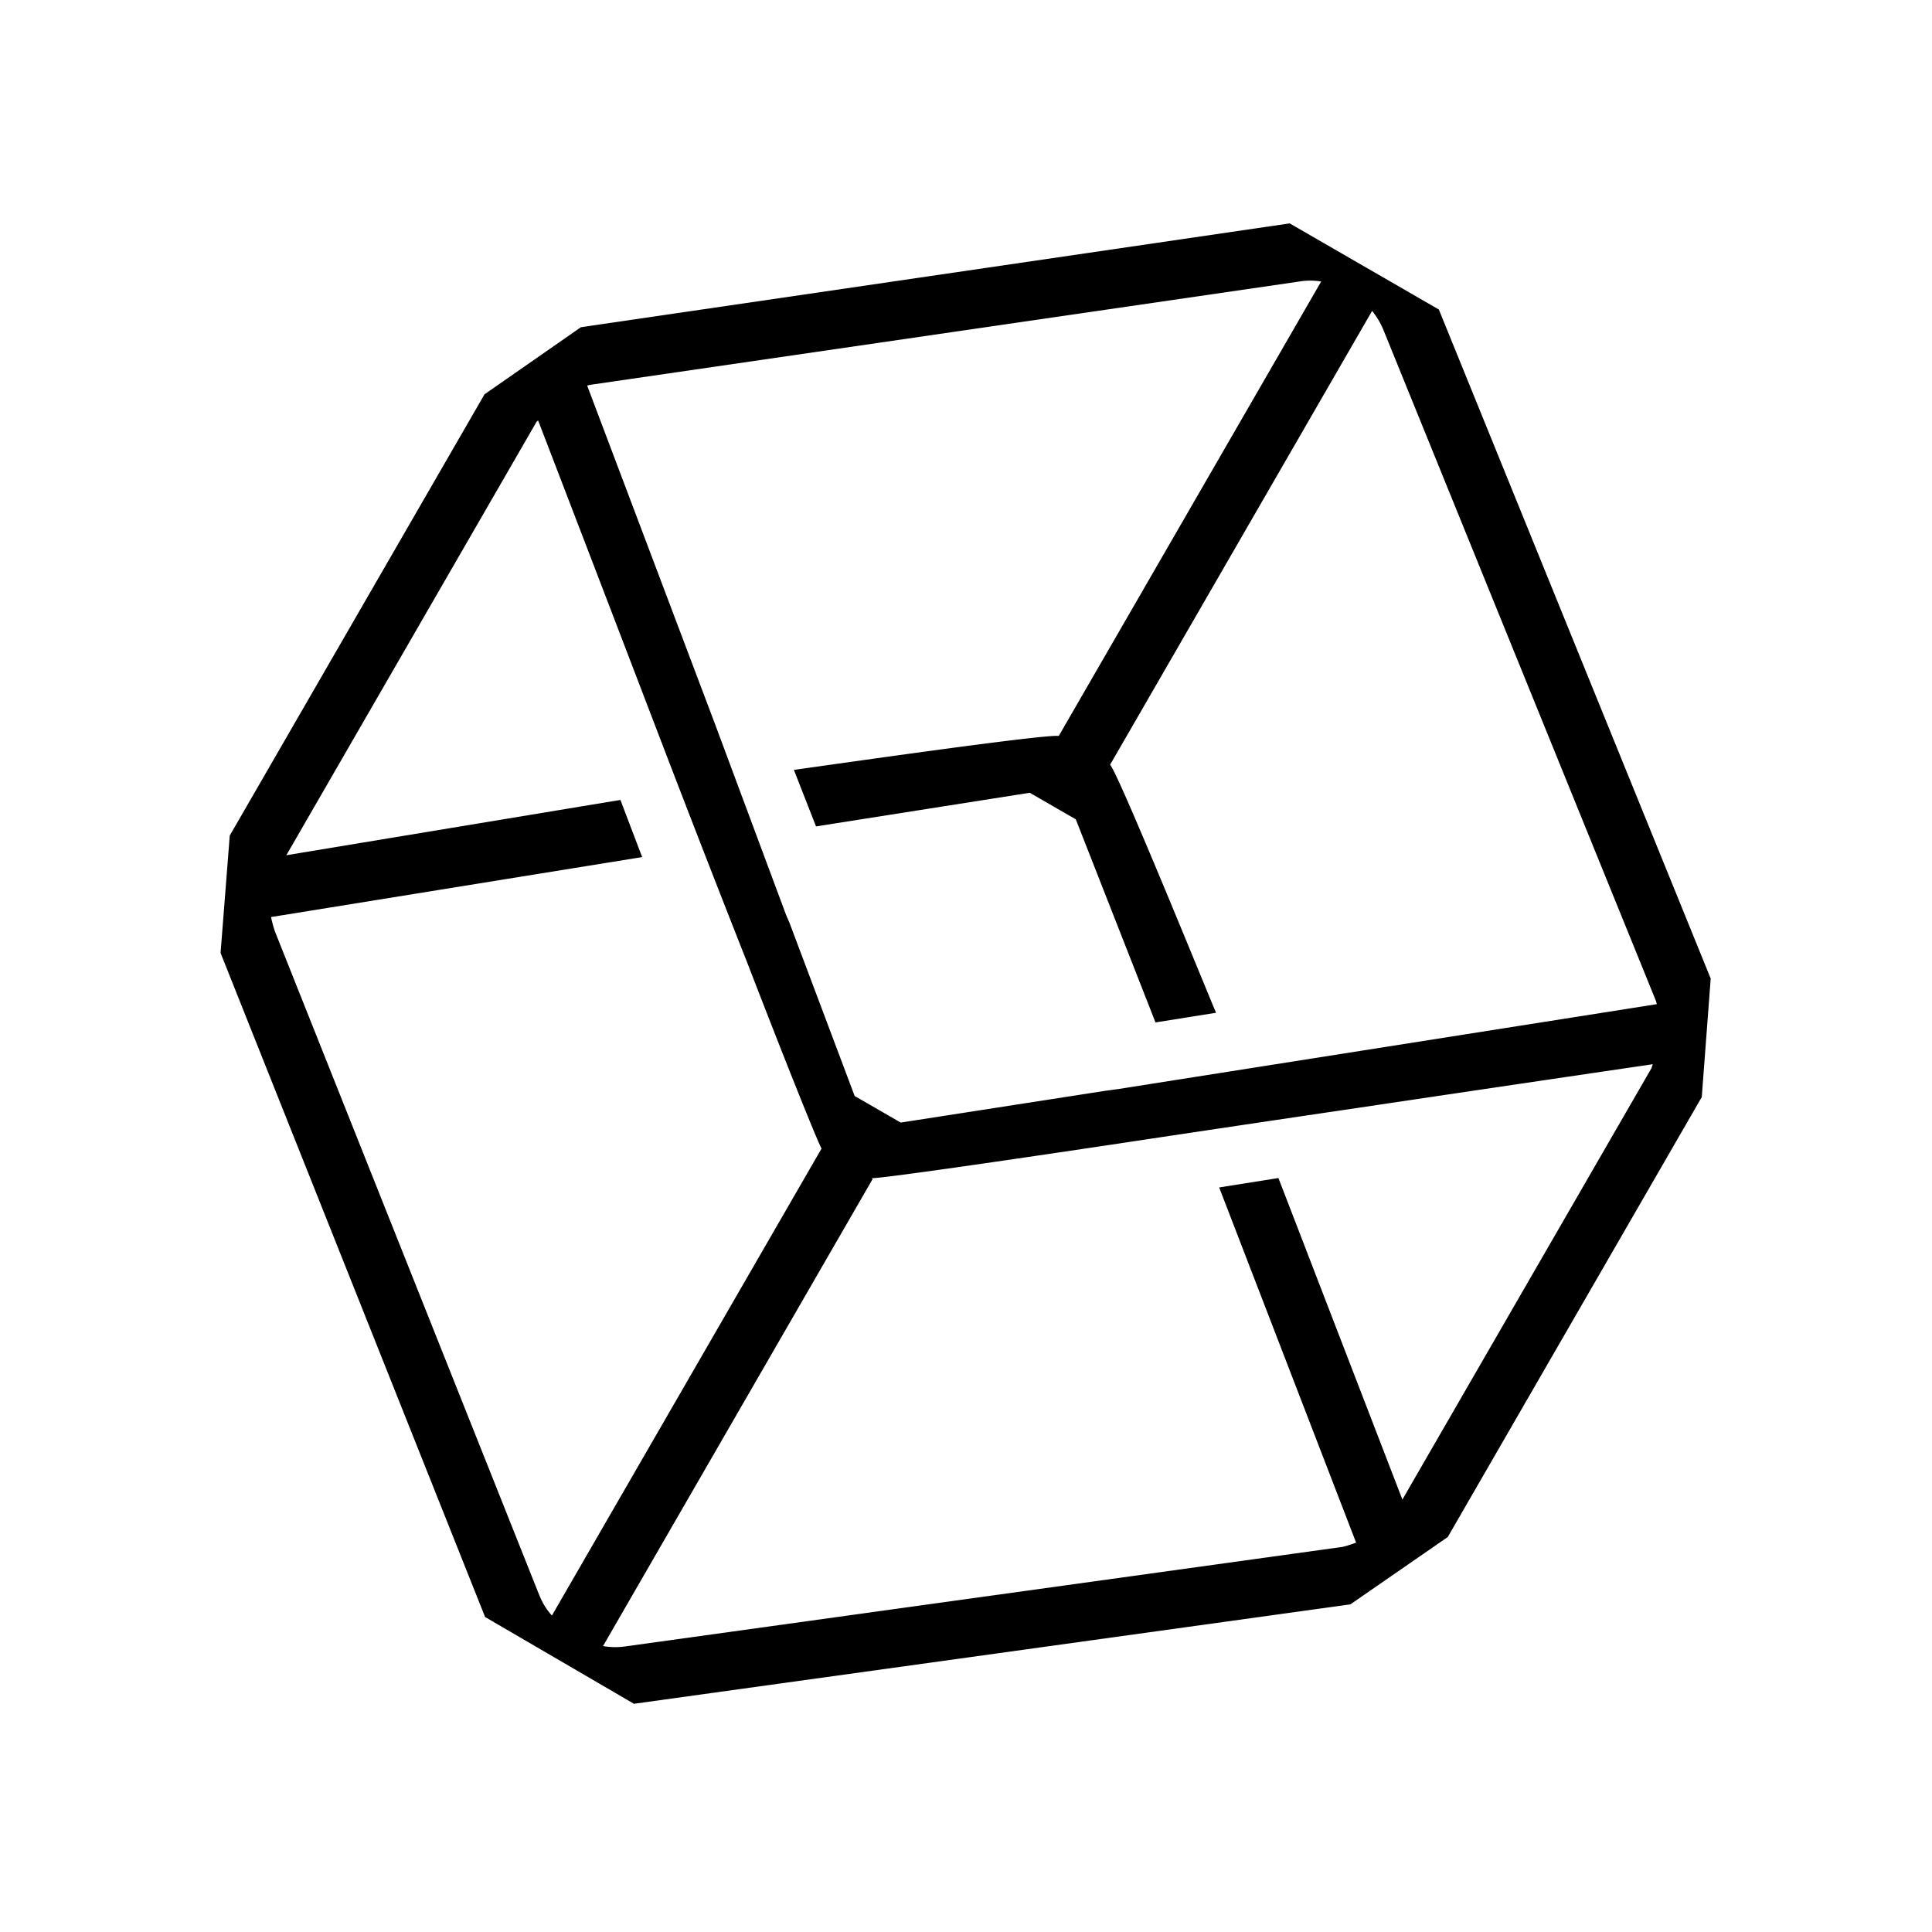<svg xmlns="http://www.w3.org/2000/svg" width="24" height="24"><path d="m16.775 19.93 1.21-.837 3.155-5.465.111-1.472-3.377-8.311-1.853-1.07-8.805 1.29-1.197.833-3.165 5.482-.114 1.458 3.286 8.249 1.849 1.078 8.9-1.235ZM7.335 4.78l8.8-1.282a.837.837 0 0 1 .277-.001l-3.26 5.646c-.132-.03-2.663.333-3.29.421l.275.702 2.655-.418.572.33.99 2.523.752-.12c-.18-.428-1.215-2.977-1.316-3.081l3.255-5.638a.976.976 0 0 1 .15.26l3.376 8.312.011.04-6.694 1.055-.162.022-2.537.394-.572-.33-.811-2.155-.04-.092-.887-2.382L7.294 4.79l.04-.011ZM6.7 19.818 3.415 11.57a1.589 1.589 0 0 1-.048-.178l4.61-.745-.27-.71-4.15.687 3.1-5.37a.06.06 0 0 1 .028-.03s.725 1.886 1.507 3.93c.364.95.745 1.932 1.083 2.785.504 1.307.898 2.285.931 2.328l-3.35 5.802a.816.816 0 0 1-.155-.251Zm4.124-5.183c.062.013 1.408-.18 3.09-.432a976.88 976.88 0 0 1 2.957-.441c1.97-.294 3.661-.542 3.661-.542a.436.436 0 0 0-.016.048l-3.095 5.36-1.54-3.994-.736.117 1.701 4.412c-.055.021-.111.039-.168.053l-8.9 1.235a.886.886 0 0 1-.287-.003l3.35-5.803-.017-.01Z"/></svg>